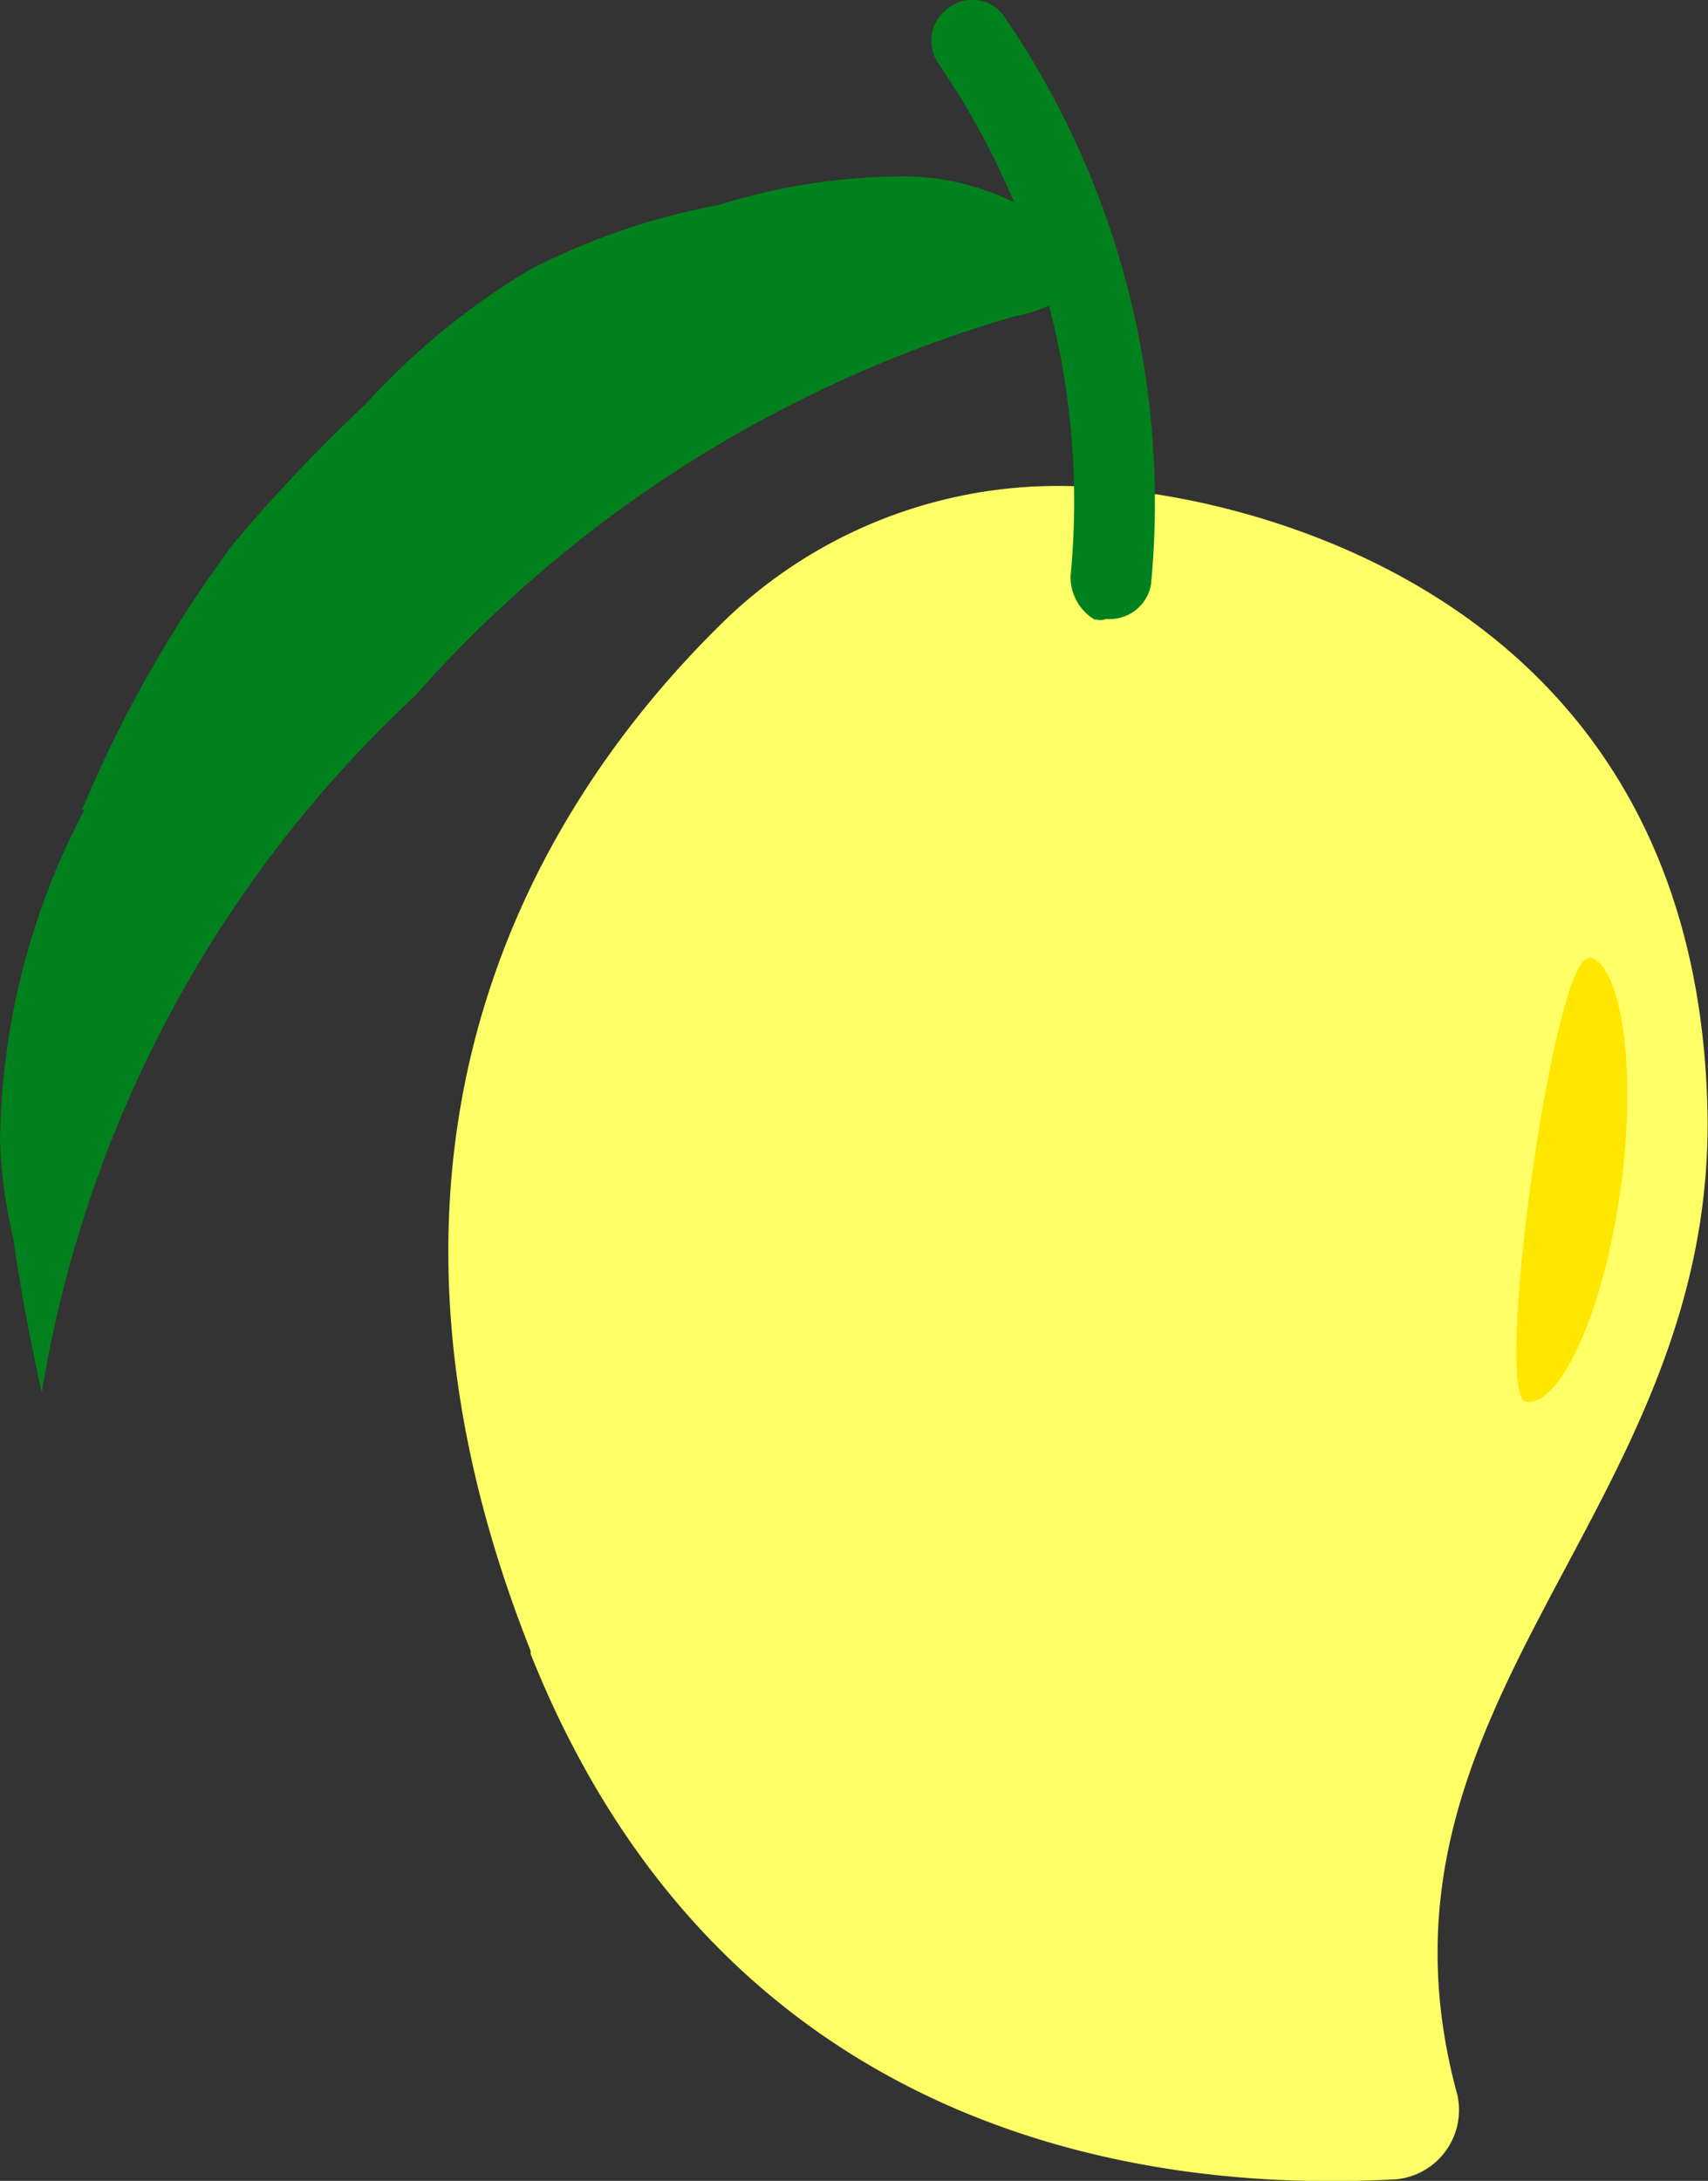 <svg xmlns="http://www.w3.org/2000/svg" viewBox="0 0 22.08 28.19"><rect x="0" y="0" width="22.08" height="28.19" fill="#333333" stroke="none"/><defs><style>.cls-1{fill:#ff6;}.cls-2{fill:#00811d;}.cls-3{fill:#ffe600;}</style></defs><title>Asset 22</title><g id="Layer_2" data-name="Layer 2"><g id="Layer_4" data-name="Layer 4"><path class="cls-1" d="M6.86,21.38c2.69,6.74,8.83,6.92,11.19,6.79a.9.9,0,0,0,.79-1.09c-1.4-5.13,3.41-7.55,3.23-12.84-.24-7.47-7.62-7.91-7.62-7.91l0,0A6.2,6.2,0,0,0,9.39,8c-2.2,2.13-5.23,6.54-2.53,13.34"/><path class="cls-2" d="M14.15,8a.19.19,0,0,0,.15,0,.54.54,0,0,0,.58-.45A11.11,11.11,0,0,0,13,.24a.5.5,0,0,0-.72-.15.52.52,0,0,0-.15.73,10,10,0,0,1,1.71,6.62.64.64,0,0,0,.33.58"/><path class="cls-2" d="M1.09,10.47A9.4,9.4,0,0,0,0,14.75,6.38,6.38,0,0,0,.17,16c.1.69.22,1.33.37,2A15.77,15.77,0,0,1,5.36,9a16.47,16.47,0,0,1,7.75-4.91,1.84,1.84,0,0,0,.64-.24c.18-.13.33-.4.19-.59s-.11-.11-.13-.18a3.26,3.26,0,0,0-2.16-.8,8.07,8.07,0,0,0-2.36.37,8.88,8.88,0,0,0-2.45.84A9.46,9.46,0,0,0,4.72,5.23,20.69,20.69,0,0,0,3,7.05a16.36,16.36,0,0,0-1.94,3.42"/><path class="cls-3" d="M20.54,12.39c-.45-.06-1.25,5.67-.81,5.73s1-1.16,1.22-2.75,0-2.92-.41-3"/></g></g></svg>